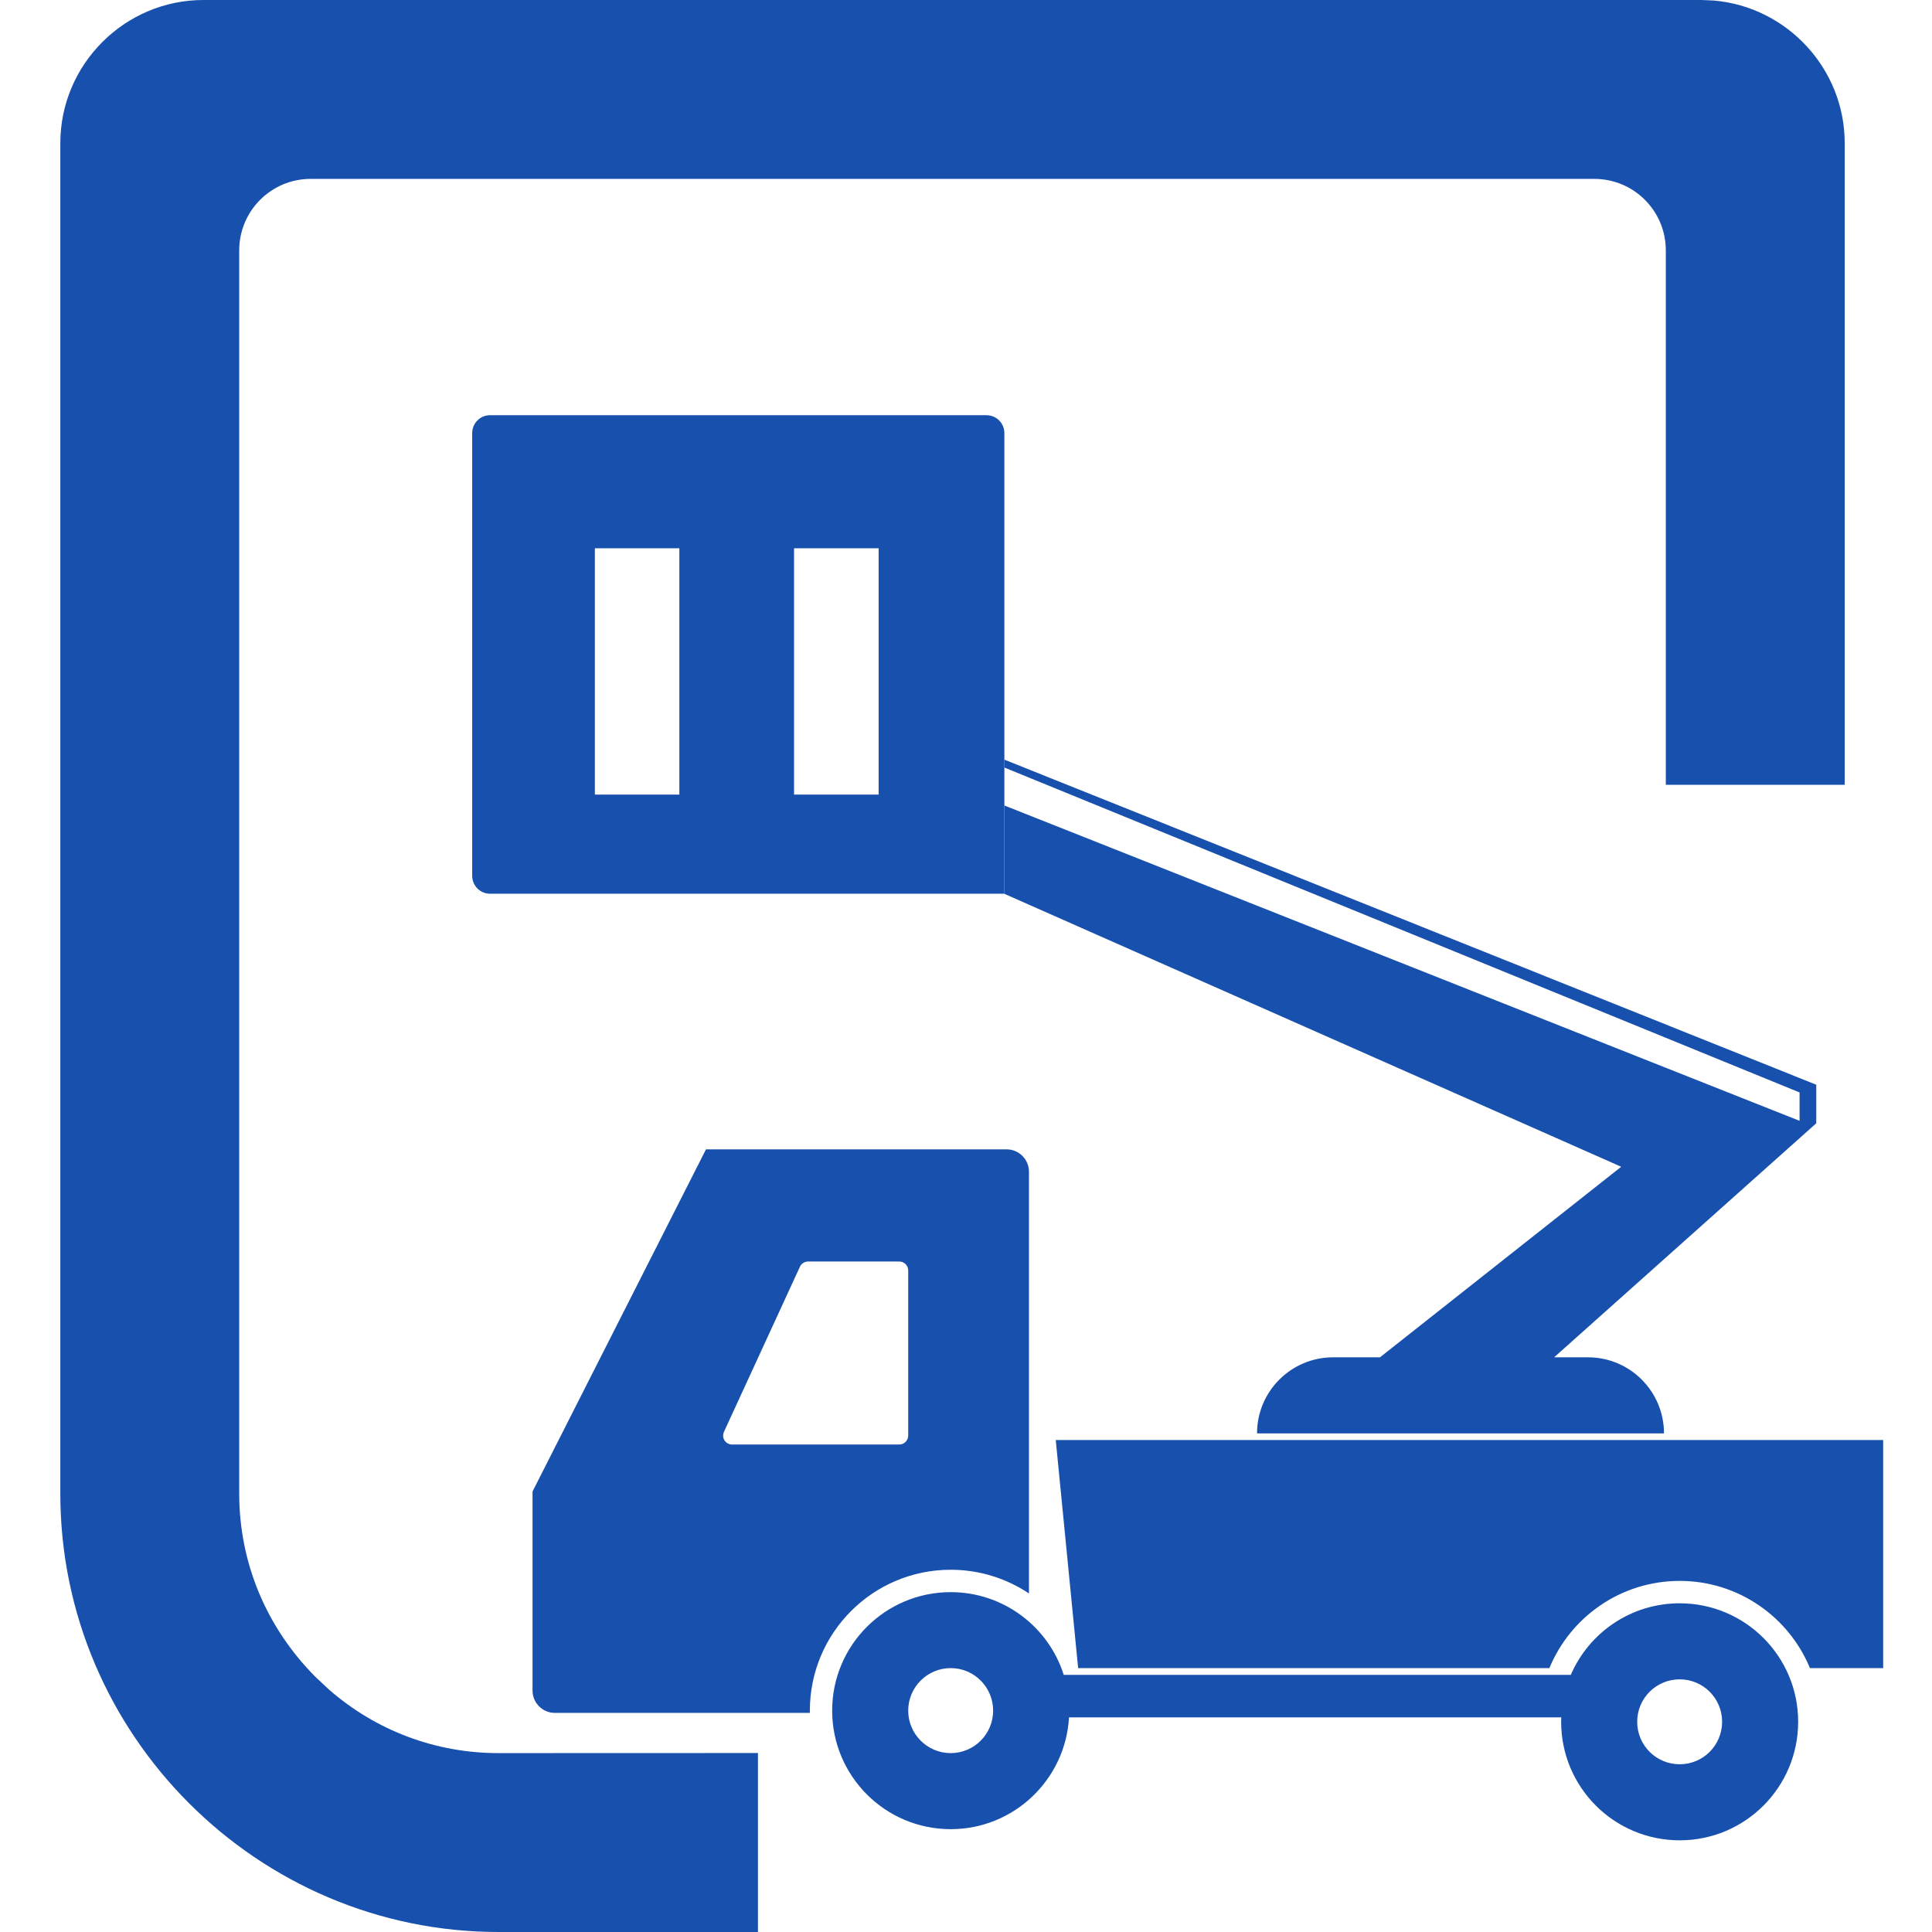 <?xml version="1.0" encoding="UTF-8"?>
<svg width="22px" height="22px" viewBox="0 0 22 22" version="1.1" xmlns="http://www.w3.org/2000/svg" xmlns:xlink="http://www.w3.org/1999/xlink">
    <title>B8BE639F-F64A-48B3-B8DF-82B19478847D@0.0x</title>
    <g id="页面-1" stroke="none" stroke-width="1" fill="none" fill-rule="evenodd">
        <g id="画板备份" transform="translate(-166, -53)">
            <g id="ic_zc_sbxq" transform="translate(166, 53)">
                <rect id="矩形" fill-opacity="0" fill="#D8D8D8" x="0" y="0" width="22" height="22"></rect>
                <g id="扳手备份" transform="translate(10.847, 11) scale(-1, 1) translate(-10.847, -11) translate(0.688, 0)" fill="#1850AE" fill-rule="nonzero">
                    <path d="M18.69,0 C19.586,0 20.319,0.733 20.319,1.63 L20.319,17.009 C20.319,19.754 18.074,22 15.329,22 L12.375,22 L12.375,19.962 L15.329,19.963 C16.042,19.963 16.719,19.71 17.257,19.242 L17.414,19.095 C17.974,18.532 18.282,17.794 18.282,17.009 L18.282,2.852 C18.282,2.401 17.918,2.037 17.468,2.037 L2.852,2.037 C2.401,2.037 2.037,2.401 2.037,2.852 L2.037,8.937 L0,8.937 L0,1.63 C0,0.781 0.658,0.078 1.49,0.006 L1.63,0 Z" id="形状"></path>
                </g>
                <path d="M15.994,18.13 C16.74,18.13 17.344,18.734 17.344,19.479 C17.344,20.224 16.74,20.829 15.994,20.829 C15.275,20.829 14.687,20.265 14.647,19.556 L9.042,19.556 C9.043,19.572 9.043,19.589 9.043,19.606 C9.043,20.352 8.439,20.956 7.693,20.956 C6.948,20.956 6.344,20.352 6.344,19.606 C6.344,18.861 6.948,18.257 7.693,18.257 C8.249,18.257 8.726,18.592 8.933,19.072 L14.707,19.072 C14.88,18.526 15.391,18.13 15.994,18.13 Z M7.693,19.123 C7.426,19.123 7.21,19.339 7.21,19.606 C7.21,19.874 7.426,20.09 7.693,20.09 C7.961,20.09 8.177,19.874 8.177,19.606 C8.177,19.339 7.961,19.123 7.693,19.123 Z M15.994,18.995 C15.727,18.995 15.511,19.212 15.511,19.479 C15.511,19.746 15.727,19.963 15.994,19.963 C16.261,19.963 16.478,19.746 16.478,19.479 C16.478,19.212 16.261,18.995 15.994,18.995 Z M18.781,13.088 L20.756,16.984 L20.756,19.25 C20.756,19.391 20.642,19.505 20.501,19.505 L17.598,19.505 C17.598,19.496 17.598,19.488 17.598,19.479 C17.598,18.593 16.88,17.875 15.994,17.875 C15.665,17.875 15.358,17.975 15.103,18.145 L15.103,13.343 C15.103,13.202 15.217,13.088 15.358,13.088 L18.781,13.088 Z M14.798,16.398 L14.543,18.995 L9.177,18.995 C8.937,18.413 8.363,18.002 7.693,18.002 C7.024,18.002 6.45,18.413 6.21,18.995 L5.376,18.995 L5.376,16.398 L14.798,16.398 Z M15.381,8.651 L15.381,8.741 L6.328,12.44 L6.328,12.763 L15.381,9.173 L15.381,10.179 L8.359,13.286 L11.106,15.456 L11.64,15.456 C12.118,15.456 12.506,15.844 12.506,16.322 L7.872,16.322 C7.872,15.844 8.259,15.456 8.737,15.456 L9.123,15.456 L6.138,12.791 L6.138,12.352 L15.381,8.651 Z M17.618,14.365 L16.58,14.365 C16.524,14.365 16.478,14.411 16.478,14.467 L16.478,16.347 C16.478,16.403 16.524,16.449 16.58,16.449 L18.484,16.449 C18.5,16.449 18.516,16.445 18.531,16.438 C18.581,16.412 18.6,16.35 18.574,16.3 L17.709,14.42 C17.691,14.386 17.656,14.365 17.618,14.365 Z M21.24,4.728 C21.352,4.728 21.443,4.819 21.443,4.932 L21.443,9.973 C21.443,10.086 21.352,10.177 21.24,10.177 L15.383,10.177 L15.383,4.932 C15.383,4.819 15.474,4.728 15.587,4.728 L21.24,4.728 Z M20.046,6.243 L19.084,6.243 L19.084,9.048 L20.046,9.048 L20.046,6.243 Z M17.778,6.243 L16.815,6.243 L16.815,9.048 L17.778,9.048 L17.778,6.243 Z" id="形状" fill="#1850AE" transform="translate(13.41, 12.842) scale(-1, 1) translate(-13.41, -12.842) "></path>
            </g>
        </g>
    </g>
</svg>